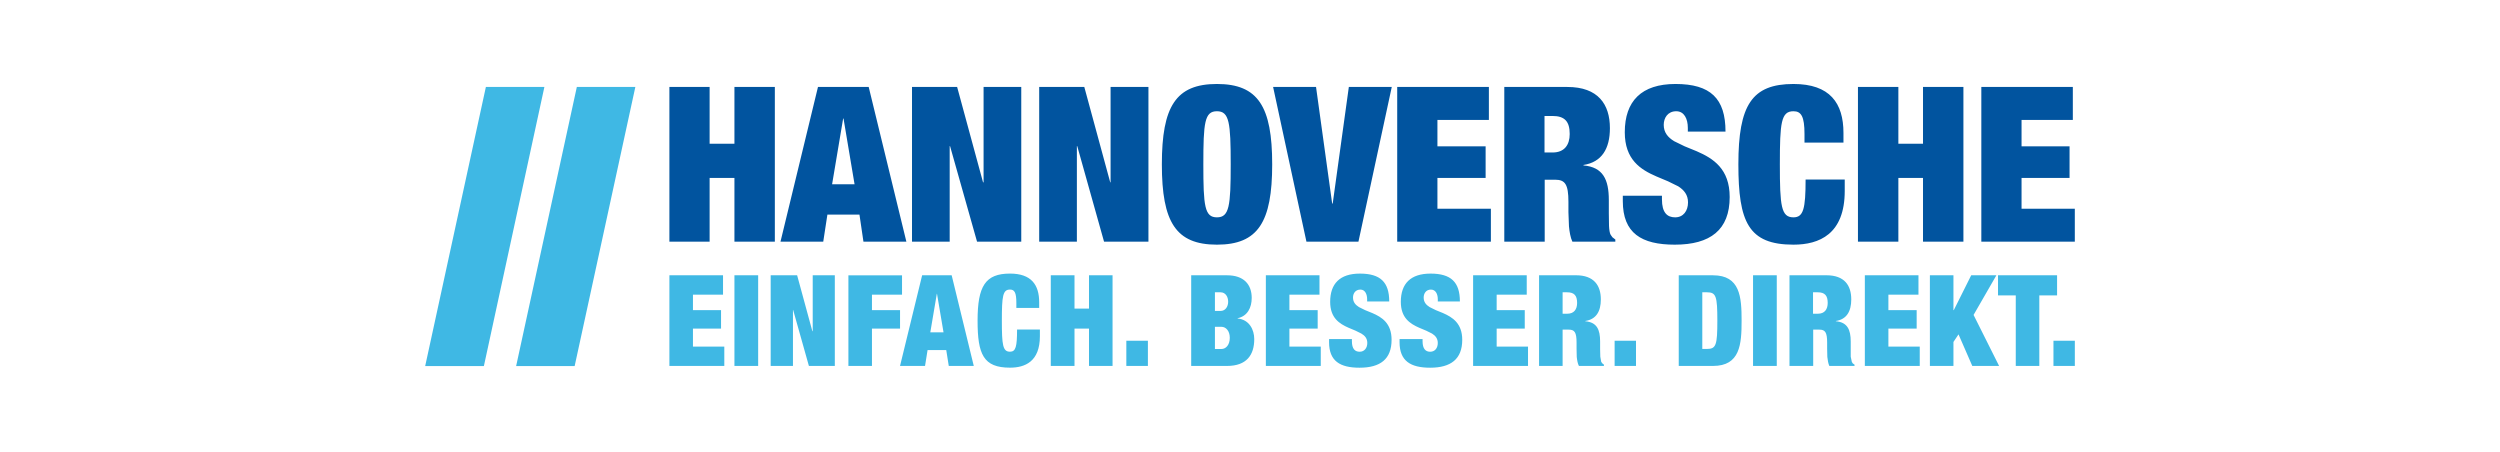 <?xml version="1.0" encoding="iso-8859-1"?>
<!DOCTYPE svg
  PUBLIC '-//W3C//DTD SVG 1.1//EN'
  'http://www.w3.org/Graphics/SVG/1.1/DTD/svg11.dtd'>
<!-- Created with Inkscape (http://www.inkscape.org/) by Marsupilami -->
<svg height="185" id="svg7387" version="1.1" viewBox="-29.334 -5.774 172.48 31.121" width="1024" xmlns="http://www.w3.org/2000/svg" xmlns:svg="http://www.w3.org/2000/svg">
	
	
  
	
	<defs id="defs7389"/>
	
	
  
	
	<path animation_id="0" d="m 0,19.462 4.05,0 L 8.225,0.205 4.188,0.205 0,19.462 z m 6.275,0 4.037,0 L 14.5,0.205 l -4.037,0 -4.188,19.258 z" id="path7359" style="fill:#3fb8e4;fill-opacity:1;fill-rule:nonzero;stroke:none"/>
	
	
  
	
	<path animation_id="1" d="m 27.1,0.205 -2.587,10.676 2.95,0 L 27.75,9.01 l 2.212,0 0.275,1.871 2.962,0 -2.6,-10.676 -3.5,0 z m 1.762,2.179 0.762,4.536 -1.55,0 0.762,-4.536 0.025,0 z m 4.725,-2.179 0,10.676 2.6,0 0,-6.594 0.025,0 1.863,6.594 3.05,0 0,-10.676 -2.6,0 0,6.58 -0.037,0 -1.788,-6.58 -3.112,0 z m 8.775,0 0,10.676 2.6,0 0,-6.594 0.025,0 1.85,6.594 3.062,0 0,-10.676 -2.612,0 0,6.58 -0.025,0 -1.788,-6.58 -3.112,0 z M 54.625,0 c -2.837,0 -3.8,1.551 -3.8,5.545 0,3.986 0.963,5.541 3.8,5.541 2.837,0 3.812,-1.555 3.812,-5.541 C 58.438,1.551 57.462,0 54.625,0 z m 0,9.201 c -0.85,0 -0.938,-0.775 -0.938,-3.656 0,-2.888 0.087,-3.664 0.938,-3.664 0.85,0 0.95,0.776 0.95,3.664 0,2.881 -0.1,3.656 -0.95,3.656 z M 58.5,0.205 l 2.3,10.676 3.587,0 2.3,-10.676 -2.962,0 -1.113,8.044 -0.037,0 -1.113,-8.044 -2.962,0 z m 8.562,0 0,10.676 6.463,0 0,-2.275 -3.688,0 0,-2.123 3.325,0 0,-2.183 -3.325,0 0,-1.821 3.55,0 0,-2.275 -6.325,0 z m 7.388,0 0,10.676 2.788,0 0,-4.276 0.725,0 c 0.675,0 0.912,0.311 0.912,1.522 l 0,0.716 0.037,0.978 c 0.037,0.38 0.1,0.772 0.237,1.06 l 2.962,0 0,-0.152 -0.2,-0.152 -0.125,-0.177 C 81.725,10.296 81.688,10.066 81.675,9.79 l -0.013,-0.871 0,-0.911 c 0,-1.417 -0.4,-2.271 -1.75,-2.389 l 0,-0.031 c 1.262,-0.195 1.825,-1.12 1.825,-2.54 0,-1.645 -0.812,-2.842 -2.938,-2.842 l -4.35,0 z m 2.775,4.521 0,-2.519 0.55,0 c 0.838,0 1.188,0.375 1.188,1.244 0,0.761 -0.375,1.275 -1.175,1.275 l -0.562,0 z m 9.887,-1.439 2.6,0 C 89.713,0.999 88.675,0 86.263,0 c -2.35,0 -3.5,1.18 -3.5,3.33 0,1.893 1.087,2.576 2.188,3.051 l 0.8,0.336 0.7,0.344 c 0.4,0.255 0.675,0.585 0.675,1.109 0,0.585 -0.325,1.031 -0.887,1.031 -0.55,0 -0.912,-0.325 -0.912,-1.24 l 0,-0.251 -2.7,0 0,0.372 c 0,2.214 1.288,3.004 3.587,3.004 C 88.662,11.086 90,10.07 90,7.799 90,5.85 88.862,5.134 87.725,4.641 L 86.888,4.298 86.162,3.944 C 85.737,3.681 85.45,3.348 85.45,2.82 c 0,-0.475 0.275,-0.939 0.863,-0.939 0.55,0 0.8,0.524 0.8,1.151 l 0,0.255 z m 8.05,0.164 0,0.595 2.688,0 0,-0.67 C 97.85,1.314 96.912,0 94.4,0 c -2.875,0 -3.8,1.466 -3.8,5.541 0,3.976 0.688,5.545 3.8,5.545 1.775,0 3.538,-0.719 3.538,-3.706 l 0,-0.79 -2.7,0 c 0,2.016 -0.15,2.611 -0.838,2.611 -0.85,0 -0.938,-0.775 -0.938,-3.66 0,-2.884 0.087,-3.66 0.938,-3.66 0.537,0 0.762,0.361 0.762,1.57 z M 98.85,0.205 l 0,10.676 2.788,0 0,-4.397 1.7,0 0,4.397 2.788,0 0,-10.676 -2.788,0 0,3.919 -1.7,0 0,-3.919 -2.788,0 z m 8.512,0 0,10.676 6.45,0 0,-2.275 -3.675,0 0,-2.123 3.312,0 0,-2.183 -3.312,0 0,-1.821 3.538,0 0,-2.275 -6.312,0 z m -90.513,0 0,10.676 2.775,0 0,-4.397 1.712,0 0,4.397 2.788,0 0,-10.676 -2.788,0 0,3.919 -1.712,0 0,-3.919" id="path7175" style="fill:#01549f;fill-opacity:1;fill-rule:nonzero;stroke:none"/>
	
	
  
	
	<path animation_id="2" d="m 112.338,19.454 1.475,0 0,-1.74 -1.475,0 0,1.74 z m -8.525,-10e-4 1.625,0 0,-1.655 0.35,-0.524 0.95,2.179 1.85,0 -1.762,-3.519 1.575,-2.735 -1.738,0 -1.2,2.402 -0.025,0 0,-2.402 -1.625,0 0,6.254 z m 5.925,0 1.625,0 0,-4.869 1.225,0 0,-1.385 -4.075,0 0,1.385 1.225,0 0,4.869 z m -15.613,0 1.637,0 0,-2.505 0.425,0 c 0.4,0 0.537,0.184 0.537,0.892 l 0,0.421 0.013,0.571 c 0.025,0.223 0.062,0.454 0.138,0.62 l 1.738,0 0,-0.089 -0.125,-0.089 -0.062,-0.106 -0.075,-0.354 0,-1.046 c 0,-0.829 -0.237,-1.329 -1.025,-1.399 l 0,-0.018 c 0.738,-0.114 1.062,-0.656 1.062,-1.489 0,-0.96 -0.463,-1.665 -1.712,-1.665 l -2.55,0 0,6.254 z m 1.625,-5.081 0.325,0 c 0.487,0 0.688,0.224 0.688,0.73 0,0.446 -0.212,0.748 -0.675,0.748 l -0.338,0 0,-1.478 z m 3.575,5.081 3.788,0 0,-1.333 -2.163,0 0,-1.244 1.95,0 0,-1.275 -1.95,0 0,-1.067 2.075,0 0,-1.335 -3.7,0 m -7.713,6.255 1.637,0 0,-6.256 -1.637,0 0,6.256 z m -9.55,0 1.475,0 0,-1.74 -1.475,0 0,1.74 z M 58,19.453 l 3.788,0 0,-1.333 -2.163,0 0,-1.244 1.95,0 0,-1.275 -1.95,0 0,-1.067 2.075,0 0,-1.335 -3.7,0 0,6.254 z m 8.512,-4.447 c 0,-1.339 -0.613,-1.924 -2.025,-1.924 -1.375,0 -2.05,0.691 -2.05,1.949 0,1.11 0.637,1.51 1.275,1.79 l 0.475,0.199 0.4,0.198 c 0.25,0.149 0.412,0.34 0.412,0.649 0,0.344 -0.2,0.606 -0.525,0.606 -0.325,0 -0.537,-0.195 -0.537,-0.726 l 0,-0.149 -1.575,0 0,0.219 c 0,1.294 0.75,1.758 2.1,1.758 1.438,0 2.212,-0.595 2.212,-1.924 0,-1.141 -0.662,-1.562 -1.337,-1.85 l -0.487,-0.198 -0.425,-0.21 c -0.25,-0.155 -0.412,-0.35 -0.412,-0.659 0,-0.28 0.163,-0.549 0.512,-0.549 0.312,0 0.463,0.305 0.463,0.672 l 0,0.149 1.525,0 z m 4.875,0 c 0,-1.339 -0.613,-1.924 -2.025,-1.924 -1.375,0 -2.05,0.691 -2.05,1.949 0,1.11 0.637,1.51 1.275,1.79 l 0.475,0.199 0.4,0.198 c 0.237,0.149 0.4,0.34 0.4,0.649 0,0.344 -0.188,0.606 -0.525,0.606 -0.312,0 -0.525,-0.195 -0.525,-0.726 l 0,-0.149 -1.587,0 0,0.219 c 0,1.294 0.762,1.758 2.112,1.758 1.425,0 2.212,-0.595 2.212,-1.924 0,-1.141 -0.675,-1.562 -1.337,-1.85 l -0.487,-0.198 -0.425,-0.21 c -0.25,-0.155 -0.412,-0.35 -0.412,-0.659 0,-0.28 0.163,-0.549 0.5,-0.549 0.325,0 0.475,0.305 0.475,0.672 l 0,0.149 1.525,0 z m 0.912,4.447 3.788,0 0,-1.333 -2.163,0 0,-1.244 1.938,0 0,-1.275 -1.938,0 0,-1.067 2.075,0 0,-1.335 -3.7,0 0,6.254 z m 4.55,0 1.625,0 0,-2.505 0.425,0 c 0.4,0 0.537,0.184 0.537,0.892 l 0,0.421 0.013,0.571 c 0.025,0.223 0.062,0.454 0.15,0.62 l 1.725,0 0,-0.089 -0.113,-0.089 -0.075,-0.106 -0.062,-0.354 -0.013,-0.51 0,-0.536 c 0,-0.829 -0.225,-1.329 -1.025,-1.399 l 0,-0.018 c 0.75,-0.114 1.075,-0.656 1.075,-1.489 0,-0.96 -0.475,-1.665 -1.712,-1.665 l -2.55,0 0,6.254 z m 1.625,-5.081 0.312,0 c 0.487,0 0.688,0.224 0.688,0.73 0,0.446 -0.212,0.748 -0.675,0.748 l -0.325,0 0,-1.478 z m 9.637,0 0.325,0 c 0.625,0 0.713,0.266 0.713,1.956 0,1.686 -0.087,1.952 -0.713,1.952 l -0.325,0 0,-3.909 z m -1.625,5.081 2.362,0 c 1.875,0 1.975,-1.491 1.975,-3.125 0,-1.637 -0.1,-3.129 -1.975,-3.129 l -2.362,0 m -38.112,6.255 1.488,0 0,-1.74 -1.488,0 0,1.74 z m -19.175,-10e-4 1.625,0 0,-2.576 1.938,0 0,-1.275 -1.938,0 0,-1.067 2.075,0 0,-1.335 -3.7,0 0,6.254 z m 3.562,0 1.725,0 0.175,-1.095 1.288,0 0.175,1.095 1.725,0 -1.525,-6.254 -2.038,0 -1.525,6.254 z m -8.925,0 1.538,0 0,-3.862 0.013,0 1.087,3.862 1.788,0 0,-6.254 -1.525,0 0,3.855 -0.025,0 -1.05,-3.855 -1.825,0 0,6.254 z m 11.925,-2.317 -0.912,0 0.45,-2.658 0.013,0 0.45,2.658 z m 5.025,-1.683 1.575,0 0,-0.394 c 0,-1.209 -0.55,-1.978 -2.013,-1.978 -1.7,0 -2.237,0.858 -2.237,3.246 0,2.328 0.4,3.245 2.237,3.245 1.038,0 2.062,-0.421 2.062,-2.171 l 0,-0.461 -1.575,0 c 0,1.18 -0.087,1.531 -0.487,1.531 -0.5,0 -0.562,-0.458 -0.562,-2.144 0,-1.69 0.062,-2.144 0.562,-2.144 0.312,0 0.438,0.209 0.438,0.917 l 0,0.351 z m 2.375,4 1.637,0 0,-2.576 1,0 0,2.576 1.625,0 0,-6.254 -1.625,0 0,2.296 -1,0 0,-2.296 -1.637,0 0,6.254 z m 9.688,0 2.475,0 c 1.35,0 1.875,-0.762 1.875,-1.85 0,-0.645 -0.338,-1.346 -1.15,-1.424 l 0,-0.018 c 0.688,-0.142 0.975,-0.738 0.975,-1.4 0,-0.935 -0.55,-1.562 -1.7,-1.562 l -2.475,0 0,6.254 z m 1.637,-5.081 0.388,0 c 0.338,0 0.525,0.301 0.525,0.652 0,0.333 -0.188,0.634 -0.525,0.634 l -0.388,0 0,-1.286 z m 0,2.381 0.45,0 c 0.3,0 0.575,0.273 0.575,0.755 0,0.506 -0.275,0.776 -0.575,0.776 l -0.45,0 m -33.15,1.17 1.637,0 0,-6.256 -1.637,0 0,6.256 z m -4.487,-0.001 3.788,0 0,-1.333 -2.163,0 0,-1.244 1.938,0 0,-1.275 -1.938,0 0,-1.067 2.075,0 0,-1.335 -3.7,0" id="path7197" style="fill:#3fb8e4;fill-opacity:1;fill-rule:nonzero;stroke:none"/>
	
	


</svg>
<!-- version: 20110311, original size: 113.8125 19.57325, border: 3% -->
